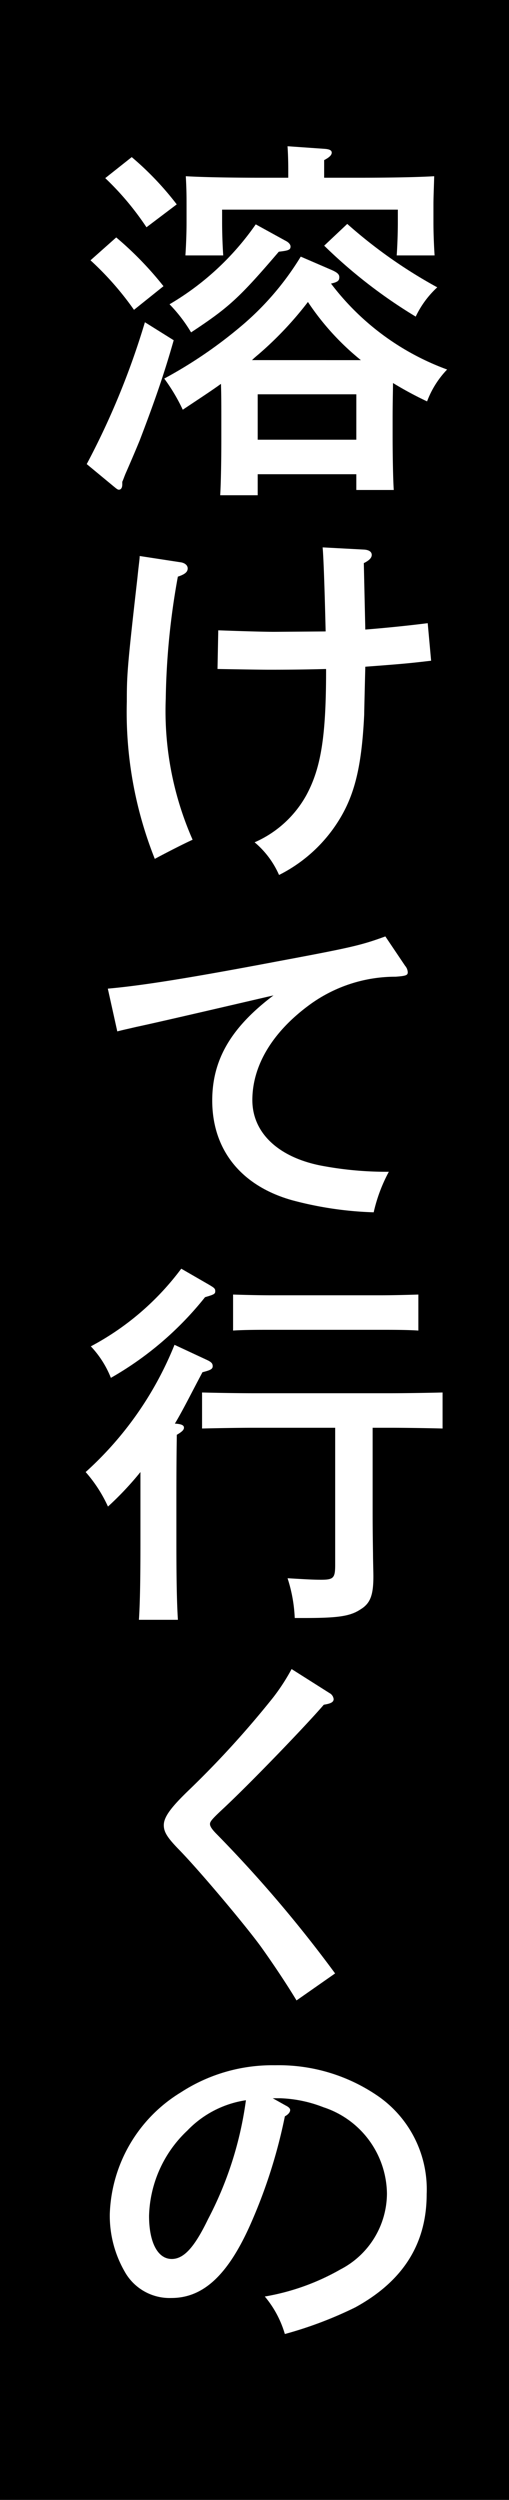 <svg xmlns="http://www.w3.org/2000/svg" xmlns:xlink="http://www.w3.org/1999/xlink" width="37.62" height="184.572" viewBox="0 0 37.62 184.572">
  <defs>
    <clipPath id="clip-path">
      <rect id="長方形_270" data-name="長方形 270" width="37.62" height="184.572" fill="none"/>
    </clipPath>
  </defs>
  <g id="グループ_206" data-name="グループ 206" transform="translate(-4783 -1705.631)">
    <rect id="長方形_269" data-name="長方形 269" width="37.62" height="184.572" transform="translate(4783 1705.631)"/>
    <g id="グループ_201" data-name="グループ 201" transform="translate(4783 1705.631)">
      <g id="グループ_200" data-name="グループ 200" clip-path="url(#clip-path)">
        <path id="パス_843" data-name="パス 843" d="M12.392,24.456c-.7,2.465-1.4,4.487-2.515,7.4-.308.747-.532,1.273-.979,2.3-.139.3-.224.581-.306.747v.2c0,.222-.084.388-.252.388-.113,0-.252-.14-.391-.249L5.964,33.6a57.164,57.164,0,0,0,4.3-10.474ZM8.144,16.865a25,25,0,0,1,3.493,3.6l-2.18,1.746a22.4,22.4,0,0,0-3.214-3.657Zm1.146-5.93a22.379,22.379,0,0,1,3.326,3.49l-2.236,1.69a21.064,21.064,0,0,0-3.047-3.629Zm14.729,8.313c.447.193.614.331.614.553,0,.25-.111.36-.614.471A18.906,18.906,0,0,0,32.6,26.617a6.884,6.884,0,0,0-1.481,2.354A26.632,26.632,0,0,1,28.6,27.614c0,.554-.028,1.358-.028,2.661v1.191c0,1.384.028,3.159.084,4.045H25.89V34.348H18.6V35.9H15.829c.056-.915.084-2.689.084-4.045V30.275c0-.86,0-1.8-.028-2.6-.643.471-1.537,1.052-2.823,1.911a13.475,13.475,0,0,0-1.369-2.3,33.174,33.174,0,0,0,5.561-3.767,20.957,20.957,0,0,0,4.528-5.237Zm-3.354-2.133c.224.11.363.277.363.415,0,.249-.14.306-.867.389-2.962,3.463-3.717,4.127-6.484,5.957A11.14,11.14,0,0,0,12.084,21.8a20.2,20.2,0,0,0,6.372-5.9Zm.195-5.21c0-.748-.028-1.386-.055-1.773l2.767.194c.334.027.5.11.5.277s-.14.332-.56.554v1.3h2.6c1.9,0,4.108-.028,5.533-.111-.027,1-.055,1.524-.055,2.107v1.33c0,.692.028,1.524.084,2.41h-2.8c.057-.8.084-1.773.084-2.41v-.97H15.97v.97c0,.637.027,1.607.083,2.41H13.258c.056-.887.084-1.719.084-2.41v-1.33c0-.583,0-1.109-.056-2.107,1.453.083,3.633.111,5.561.111h2.012Zm5.367,14.02a19.079,19.079,0,0,1-3.914-4.295A25.8,25.8,0,0,1,18.68,25.48c-.2.167-.363.306-.5.443Zm-.336,2.522H18.6V31.8H25.89Zm-.671-12.58a35.964,35.964,0,0,0,6.651,4.682,7.039,7.039,0,0,0-1.592,2.162,37.089,37.089,0,0,1-6.764-5.237Z" transform="translate(0.446 0.665)" fill="#fff"/>
        <path id="パス_844" data-name="パス 844" d="M12.744,39.033c.279.055.475.222.475.443,0,.277-.224.443-.727.611a54.145,54.145,0,0,0-.894,9A23.551,23.551,0,0,0,13.583,59.51c-.559.249-1.817.887-2.795,1.413A29.283,29.283,0,0,1,8.72,49.313c0-1.941.028-2.521.782-9.117.112-1.108.168-1.385.168-1.634Zm10.7,7.87c-.977.027-2.263.054-4.191.054-.587,0-2.375-.028-3.83-.054l.056-2.855c1.481.055,3.327.112,4.136.112l3.8-.029c-.085-3.63-.169-5.681-.224-6.206l3.1.165c.336.03.531.167.531.39s-.195.413-.586.608l.111,4.905c1.733-.14,3.3-.306,4.612-.472l.252,2.772c-1.426.166-1.873.221-4.864.443-.056,2.217-.083,3.407-.083,3.546-.2,4.127-.784,6.317-2.293,8.423a11.007,11.007,0,0,1-4,3.407A6.612,6.612,0,0,0,18.166,59.7a8.039,8.039,0,0,0,3.829-3.491c1.09-2.023,1.453-4.379,1.453-9.226Z" transform="translate(0.653 2.489)" fill="#fff"/>
        <path id="パス_845" data-name="パス 845" d="M29.387,67.049a.782.782,0,0,1,.195.47c0,.222-.112.277-.894.334a10.76,10.76,0,0,0-6.4,2.1c-2.712,2-4.192,4.462-4.192,7.011,0,2.383,1.871,4.184,5,4.821a25.831,25.831,0,0,0,5.087.47,11.728,11.728,0,0,0-1.119,2.993,26.263,26.263,0,0,1-6.008-.887c-3.774-1.053-5.925-3.713-5.925-7.37,0-3.02,1.4-5.4,4.528-7.759-2.516.583-8.581,2-10.145,2.328-.7.166-.867.194-1.4.331l-.7-3.157c2.515-.223,6.008-.777,12.465-2,5.476-1.024,6.231-1.19,8.047-1.856Z" transform="translate(0.555 4.259)" fill="#fff"/>
        <path id="パス_846" data-name="パス 846" d="M9.939,102.915a23.314,23.314,0,0,1-2.4,2.548,10.315,10.315,0,0,0-1.649-2.548,25.409,25.409,0,0,0,6.567-9.394l2.375,1.107c.363.167.447.278.447.473,0,.221-.195.3-.755.443-.755,1.412-1.425,2.77-2.04,3.795.531.029.671.139.671.3s-.14.3-.53.527c0,.526-.029,1.33-.029,4.764v3.215c0,2.577.029,4.377.112,5.68H9.826c.084-1.247.113-3.132.113-5.68Zm5.029-13.854c.419.248.5.3.5.5s-.084.249-.755.443a24.182,24.182,0,0,1-6.959,5.956,7.305,7.305,0,0,0-1.481-2.326A20.025,20.025,0,0,0,12.956,87.9ZM27.1,105.435c0,1,0,1.718.028,3.52,0,.443.028,1.357.028,1.662,0,1.384-.224,1.994-.951,2.437-.755.5-1.62.637-4.135.637h-.727a10.947,10.947,0,0,0-.531-2.937c1.4.083,1.9.112,2.486.112.923,0,1.034-.139,1.034-1.108V99.645H18.378c-1.174,0-2.739.028-3.885.055V97.04c1.062.028,2.656.055,3.885.055h9.977c1.118,0,2.935-.028,3.914-.055V99.7c-1.034-.028-2.851-.055-3.914-.055H27.1ZM30.48,92.469c-.784-.056-1.956-.056-2.8-.056h-8.1c-.838,0-2.012,0-2.794.056v-2.66c.781.027,1.955.055,2.794.055h8.1c.839,0,2.012-.029,2.8-.055Z" transform="translate(0.441 5.769)" fill="#fff"/>
        <path id="パス_847" data-name="パス 847" d="M23.509,117.412a.577.577,0,0,1,.307.443c0,.223-.2.334-.727.417-1.258,1.468-5.282,5.652-7.351,7.593-.894.83-1.061,1.024-1.061,1.217,0,.166.14.389.5.749a95.407,95.407,0,0,1,8.747,10.28l-2.851,1.994c-.7-1.164-1.733-2.714-2.627-3.962-1.146-1.578-4.5-5.568-6.036-7.148-.894-.913-1.147-1.33-1.147-1.83,0-.608.531-1.33,1.985-2.714a70.914,70.914,0,0,0,6.092-6.706,15.09,15.09,0,0,0,1.369-2.106Z" transform="translate(0.843 7.59)" fill="#fff"/>
        <path id="パス_848" data-name="パス 848" d="M20.546,146.059c.224.111.335.221.335.332,0,.166-.14.331-.392.471a38.564,38.564,0,0,1-2.57,8.034c-1.649,3.686-3.466,5.376-5.813,5.376a3.8,3.8,0,0,1-3.466-1.966,8.266,8.266,0,0,1-1.09-4.24,10.929,10.929,0,0,1,5.254-8.977,12.4,12.4,0,0,1,6.96-2,12.936,12.936,0,0,1,7.685,2.329A8.375,8.375,0,0,1,30.97,152.6c0,3.657-1.733,6.427-5.282,8.367a29.2,29.2,0,0,1-5.2,1.966,7.623,7.623,0,0,0-1.481-2.77,17.006,17.006,0,0,0,5.59-2,6.341,6.341,0,0,0,3.437-5.6,6.8,6.8,0,0,0-4.695-6.374,9.57,9.57,0,0,0-3.186-.664h-.56Zm-7.3,1.884a8.973,8.973,0,0,0-2.795,6.263c0,1.967.643,3.186,1.677,3.186.894,0,1.678-.859,2.683-2.939a26.451,26.451,0,0,0,2.8-8.782,7.549,7.549,0,0,0-4.361,2.272" transform="translate(0.565 9.392)" fill="#fff"/>
      </g>
    </g>
  </g>
</svg>
